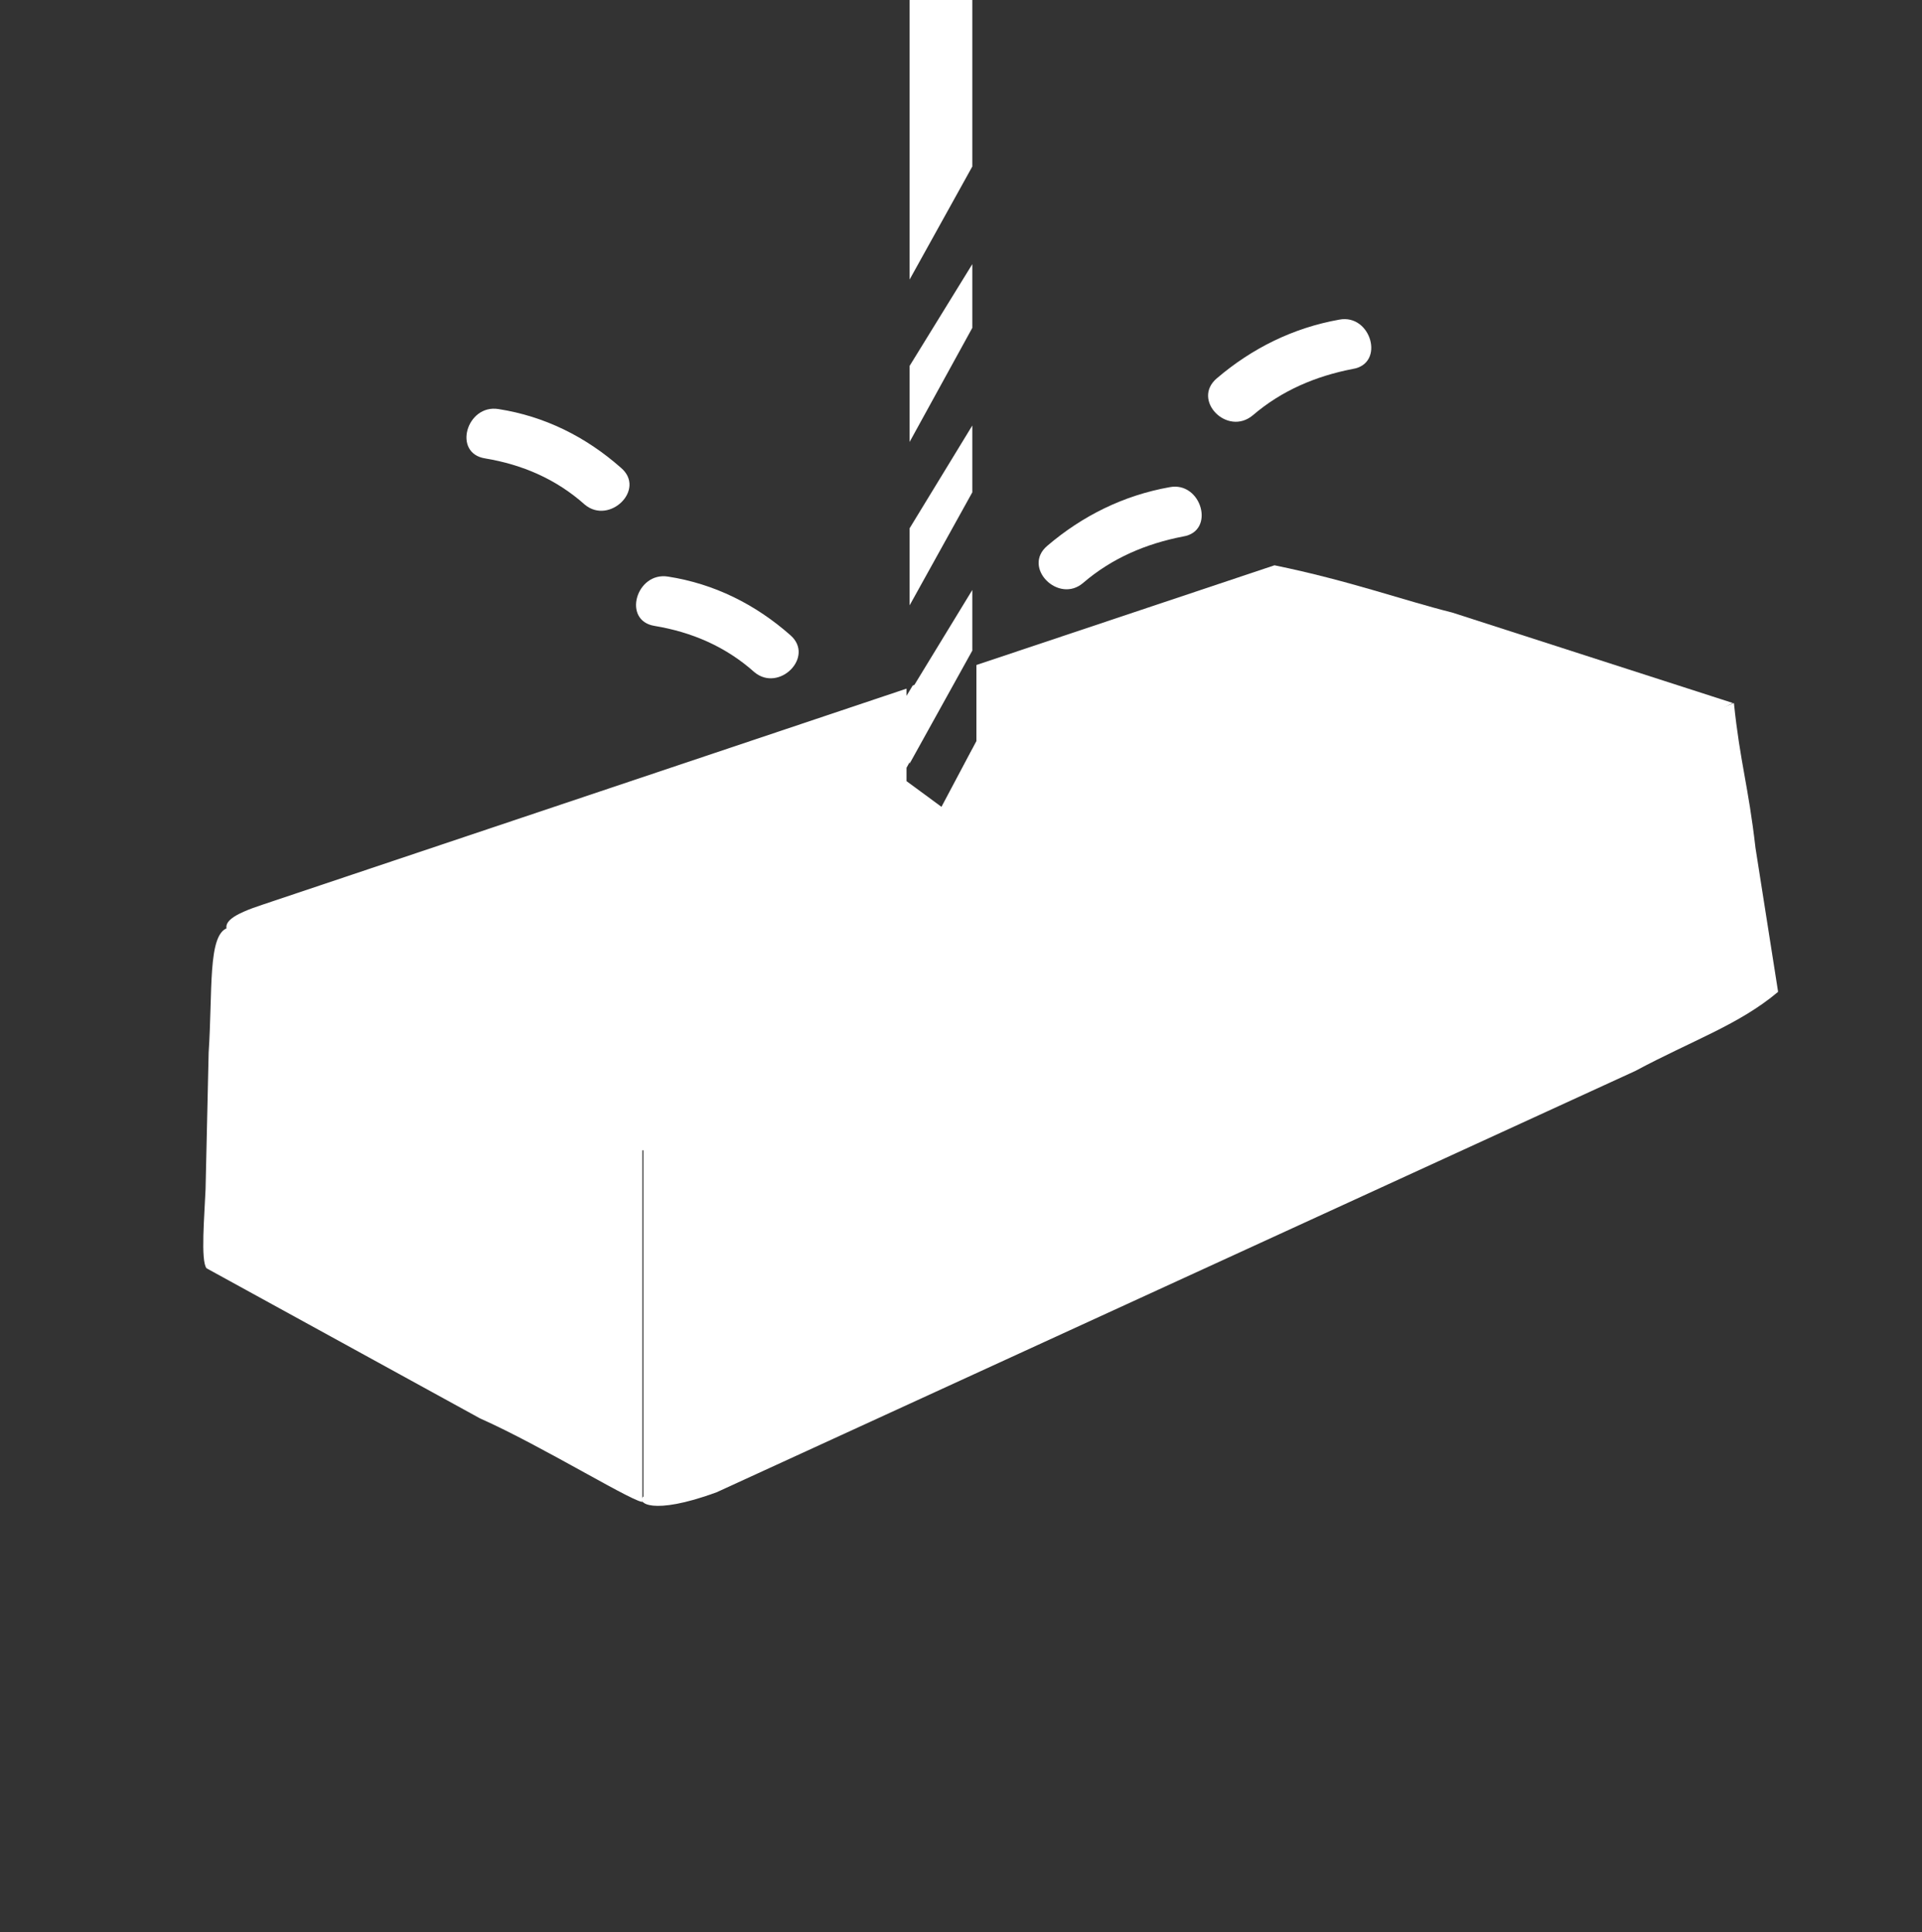 <?xml version="1.0" encoding="utf-8"?>
<!-- Generator: Adobe Illustrator 19.0.1, SVG Export Plug-In . SVG Version: 6.00 Build 0)  -->
<svg version="1.1" xmlns="http://www.w3.org/2000/svg" xmlns:xlink="http://www.w3.org/1999/xlink" x="0px" y="0px"
	 viewBox="0 0 187 188" style="enable-background:new 0 0 187 188;" xml:space="preserve">
<rect x="0" y="0" width="187" height="188" fill="#333333" stroke="none"/>
<style type="text/css">
	.st0{display:none;fill:#312783;}
	.st1{fill:#FFFFFF;}
	.st2{display:none;fill:#D63A20;}
	.st3{display:none;}
	.st4{display:inline;fill:#D63A20;}
</style>
<g id="man_1_">
	<rect x="-549.7" y="-384.1" class="st0" width="1230" height="1110"/>
	<g id="man">
	</g>
	<g id="box">
	</g>
	<g id="Layer_44">
	</g>
	<g id="Layer_38">
	</g>
</g>
<g id="man_and_van">
	<g id="Layer_40">
	</g>
</g>
<g id="resource">
	<g id="Layer_16">
	</g>
</g>
<g id="Layer_29">
	<path class="st1" d="M173,96.5c-3.8,3.2-8.3,4.7-13.9,7.7l-89.4,41c-6.3,2.3-7.8,1-7.1,0.4v-20.1c0-6,0-9.8,0-13.6l106.1-43.5
		c0.6,5.8,1.4,8,2.1,14.1L173,96.5z"/>
	<path class="st1" d="M62.6,146.1c-0.3,0.5-9.8-5.4-15.9-8.1l-26.6-14.6c-0.6-0.7-0.2-5.2-0.1-7.7l0.3-13.3c0.4-6-0.1-11.4,1.8-12.1
		L58.5,110c5.7,2.9,1,0.4,4,1.9V146.1z"/>
	<g id="Layer_31">
	</g>
</g>
<g id="sparks">
	<g>
		<g>
			<path class="st1" d="M76.9,61.8c-3.4-3-7.4-5-11.9-5.7c-3.1-0.5-4.5,4.3-1.3,4.8c3.6,0.6,6.9,2,9.7,4.5
				C75.8,67.4,79.3,63.9,76.9,61.8L76.9,61.8z"/>
		</g>
	</g>
	<g>
		<g>
			<path class="st1" d="M60.4,45.5c-3.4-3-7.4-5-11.9-5.7c-3.1-0.5-4.5,4.3-1.3,4.8c3.6,0.6,6.9,2,9.7,4.5
				C59.3,51.1,62.9,47.6,60.4,45.5L60.4,45.5z"/>
		</g>
	</g>
	<g>
		<g>
			<path class="st1" d="M105.4,56.7c2.8-2.4,6.1-3.8,9.7-4.5c3.2-0.5,1.8-5.4-1.3-4.8c-4.5,0.8-8.5,2.8-11.9,5.7
				C99.4,55.2,103,58.8,105.4,56.7L105.4,56.7z"/>
		</g>
	</g>
</g>
<g id="drill">
	<g>
		<polygon class="st1" points="88.5,51.4 88.5,58.9 94.6,47.9 94.6,41.4 		"/>
		<polygon class="st1" points="94.6,16.2 94.6,-3.1 92.2,-3.4 92.2,-3.5 91.8,-3.4 91.5,-3.5 91.5,-3.4 88.5,-3.1 88.5,27.2 		"/>
		<polygon class="st1" points="94.6,57.4 88.5,67.4 88.5,74.3 94.6,63.3 		"/>
		<polygon class="st1" points="91.7,78.4 92,78.6 92,78.1 94.6,76.1 94.6,72.9 		"/>
		<polygon class="st1" points="91.2,78.3 91.2,78.6 91.4,78.5 		"/>
		<polygon class="st1" points="88.5,35.6 88.5,43 94.6,31.9 94.6,25.7 		"/>
	</g>
	<path class="st1" d="M141.3,59.6c-4.8-1.2-10-3.1-17.3-4.6l-29,9.7v7.4l-3.4,6.4l-3.4-2.5v-1.3l5.3-9.6l-4.7,1.6l-0.6,1V67
		l-62.6,21c-6.1,2-3.8,3,2.4,6.7l25.5,12.9c5.9,4.2,8.8,5.7,14.5,2.9l63.3-25.4c6.7-2.7,30.9-13.3,37.3-16.7L141.3,59.6z"/>
</g>
<g id="arm_and_fork">
	<g id="Layer_5">
	</g>
	<g id="Layer_2">
	</g>
	<g id="Layer_4">
	</g>
	<g id="Layer_8">
	</g>
	<g id="Layer_6">
	</g>
	<g id="Layer_3">
	</g>
	<g id="Layer_7">
	</g>
</g>
<g id="truck">
	<g id="Layer_14">
	</g>
	<g id="Layer_13">
	</g>
	<g id="Layer_12">
	</g>
</g>
<g id="ship">
	<g id="Layer_25">
	</g>
	<g id="Layer_22">
	</g>
	<g id="Layer_21">
	</g>
	<g id="Layer_20">
	</g>
	<g id="Layer_18">
	</g>
</g>
<g id="Layer_36">
	<g id="Layer_35" class="st3">
	</g>
	<g id="Layer_34">
	</g>
	<g id="Layer_9">
	</g>
	<g>
		<g>
			<path class="st1" d="M121.9,40.4c2.8-2.4,6.1-3.8,9.7-4.5c3.2-0.5,1.8-5.4-1.3-4.8c-4.5,0.8-8.5,2.8-11.9,5.7
				C115.9,38.9,119.4,42.5,121.9,40.4L121.9,40.4z"/>
		</g>
	</g>
</g>
<g id="van">
	<g id="Layer_24">
	</g>
	<g id="Layer_27">
	</g>
	<g id="Layer_28">
	</g>
	<g id="Layer_26">
	</g>
</g>
</svg>
